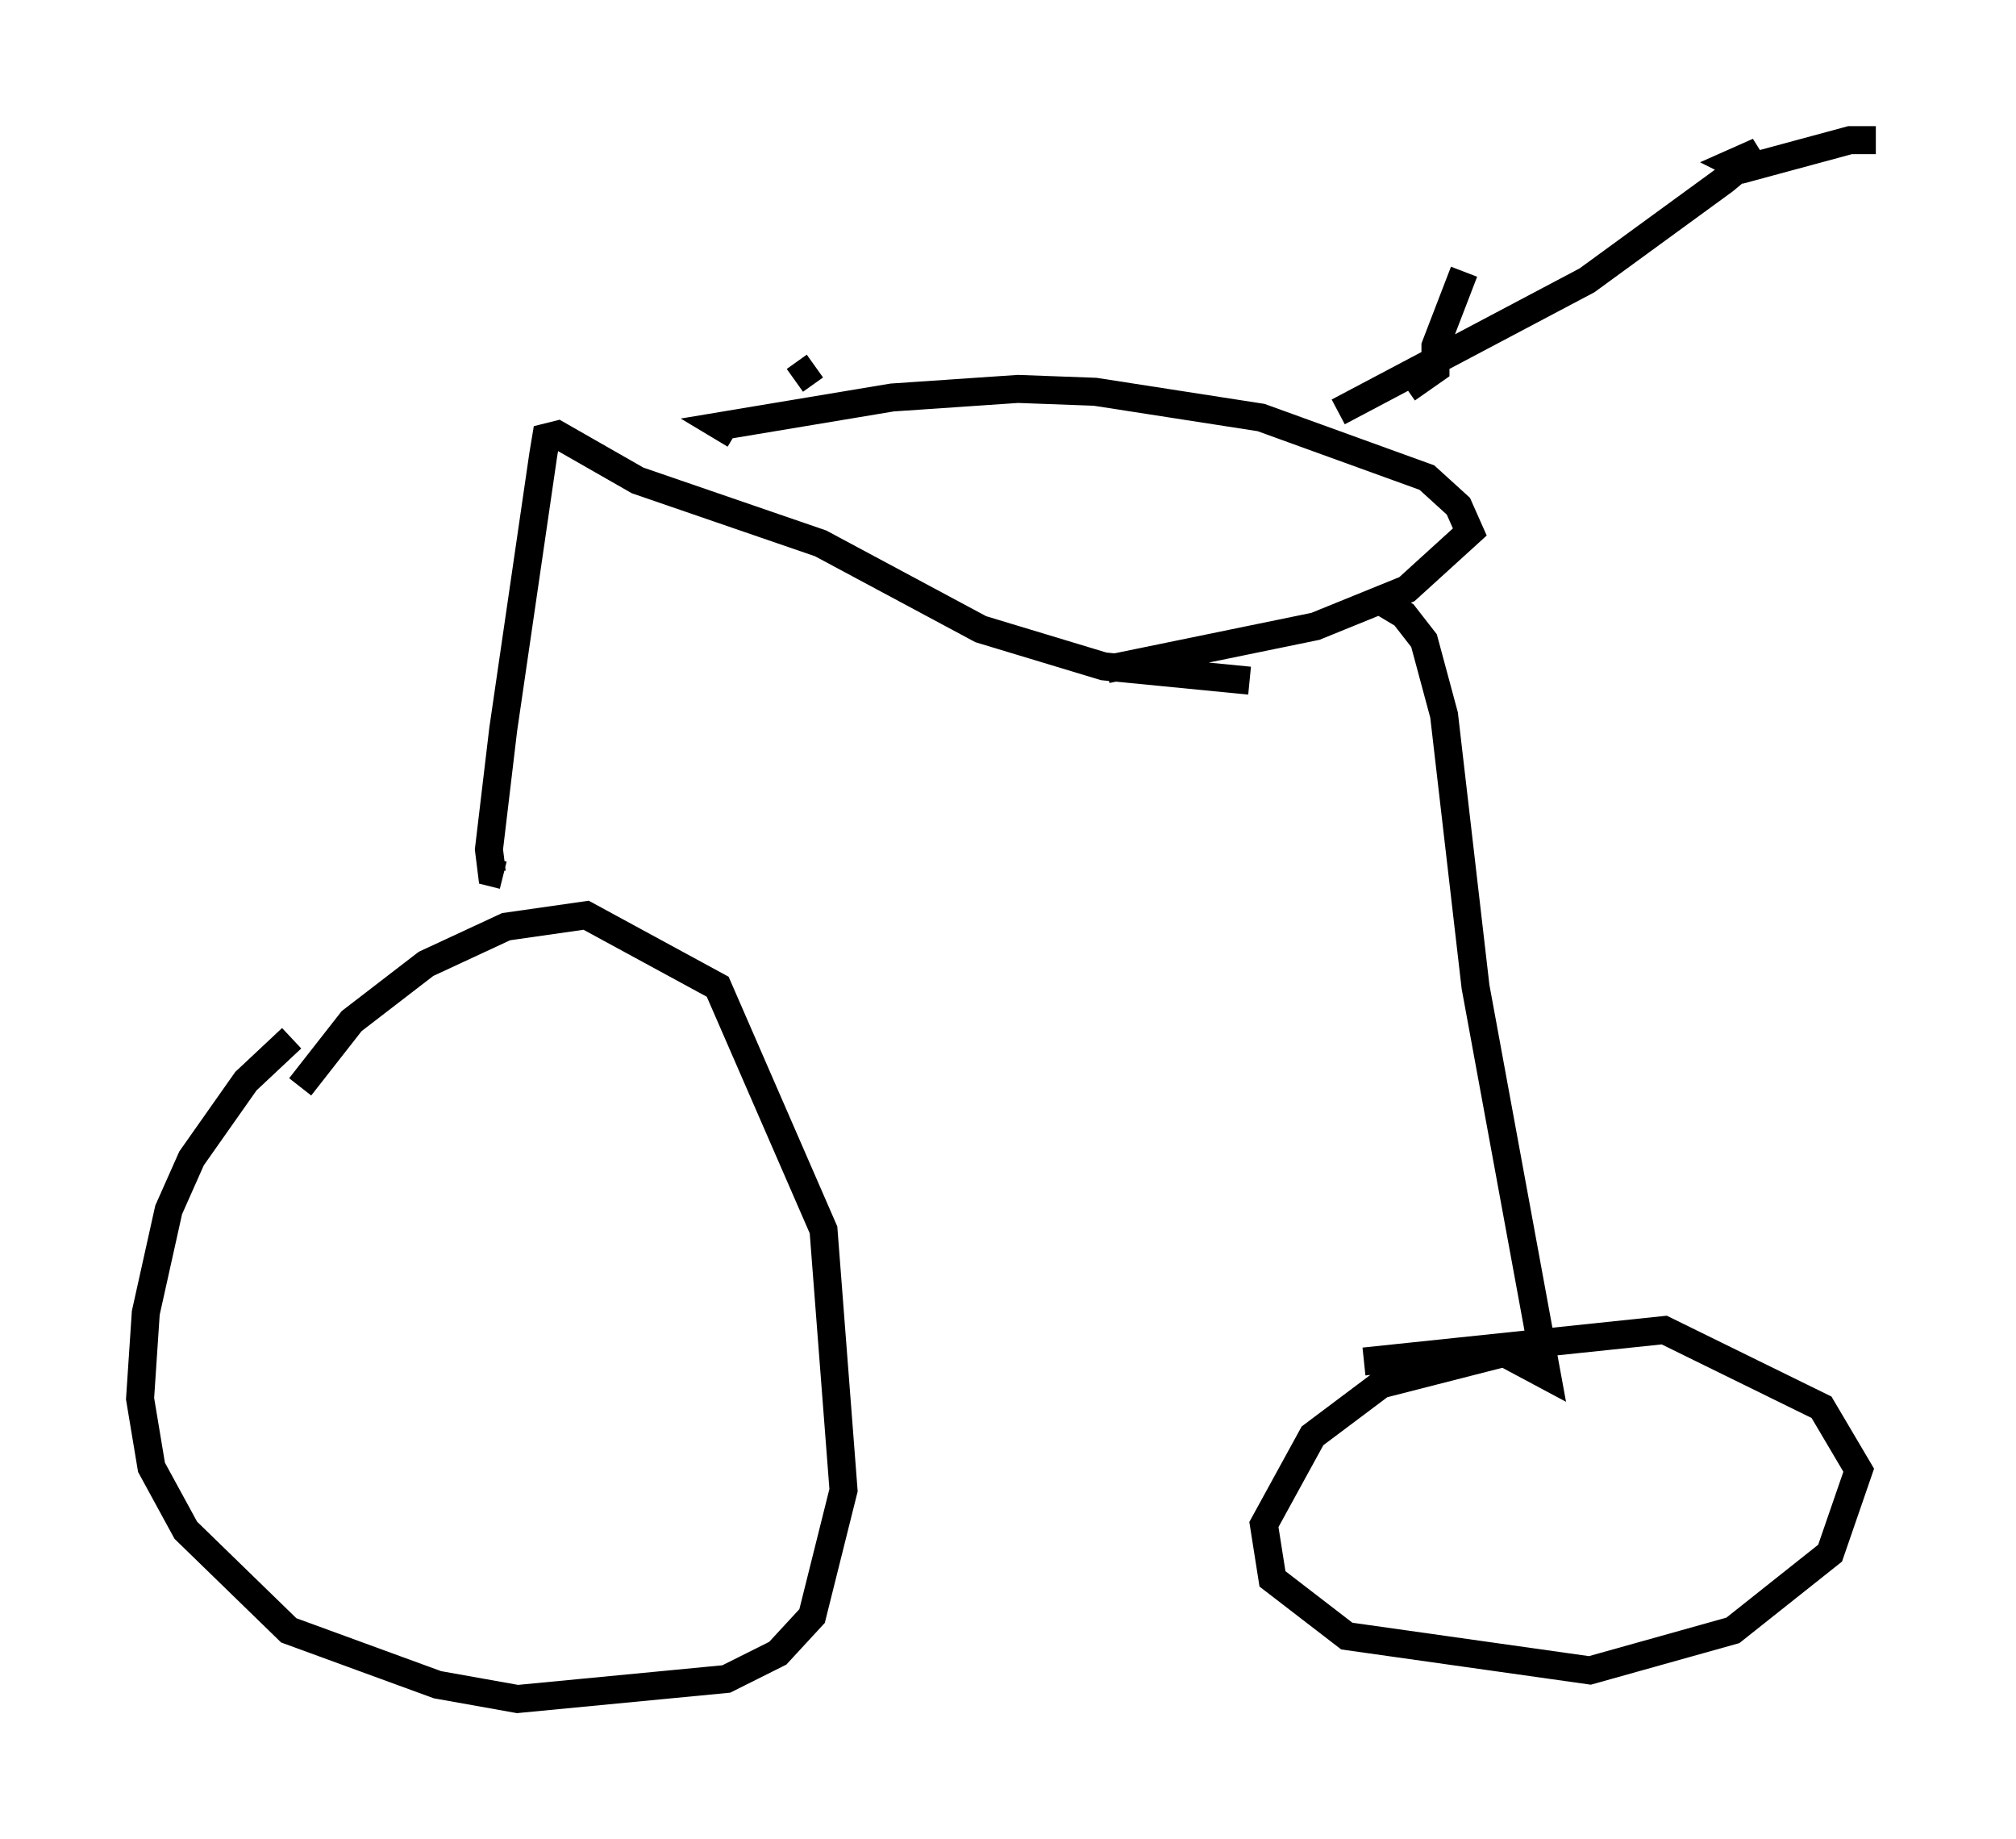 <?xml version="1.0" encoding="utf-8" ?>
<svg baseProfile="full" height="65.636" version="1.1" width="71.965" xmlns="http://www.w3.org/2000/svg" xmlns:ev="http://www.w3.org/2001/xml-events" xmlns:xlink="http://www.w3.org/1999/xlink"><defs /><rect fill="white" height="65.636" width="71.965" x="0" y="0" /><path d="M11.942, 36.646 m-1.531, 0.408 l-1.633, 1.531 -1.94, 2.756 l-0.817, 1.838 -0.817, 3.675 l-0.204, 3.063 0.408, 2.45 l1.225, 2.246 3.675, 3.573 l5.308, 1.94 2.858, 0.51 l7.452, -0.715 1.838, -0.919 l1.225, -1.327 1.123, -4.492 l-0.715, -9.29 -3.777, -8.677 l-4.696, -2.552 -2.858, 0.408 l-2.858, 1.327 -2.654, 2.042 l-1.838, 2.348 m7.248, -7.554 l-0.408, -0.102 -0.102, -0.817 l0.51, -4.288 1.429, -9.8 l0.102, -0.613 0.408, -0.102 l2.858, 1.633 6.533, 2.246 l5.717, 3.063 4.39, 1.327 l5.206, 0.51 m-18.375, -8.779 l-0.51, -0.306 6.125, -1.021 l4.492, -0.306 2.756, 0.102 l5.921, 0.919 5.921, 2.144 l1.123, 1.021 0.408, 0.919 l-2.246, 2.042 -3.267, 1.327 l-7.452, 1.531 m-10.413, -10.821 l-0.715, 0.51 m20.723, 7.758 l1.021, 0.613 0.715, 0.919 l0.715, 2.654 1.123, 9.698 l2.552, 13.883 -1.531, -0.817 l-4.39, 1.123 -2.45, 1.838 l-1.735, 3.165 0.306, 1.94 l2.654, 2.042 8.677, 1.225 l5.104, -1.429 3.471, -2.756 l1.021, -2.96 -1.327, -2.246 l-5.615, -2.756 -10.719, 1.123 m3.573, -38.894 l-1.021, 2.654 0.0, 0.817 l-1.021, 0.715 m-2.45, 0.817 l8.881, -4.696 4.9, -3.573 l1.225, -1.021 -0.919, 0.408 l0.408, 0.204 3.777, -1.021 l0.919, 0.0 " fill="none" stroke="black" stroke-width="1" /></svg>